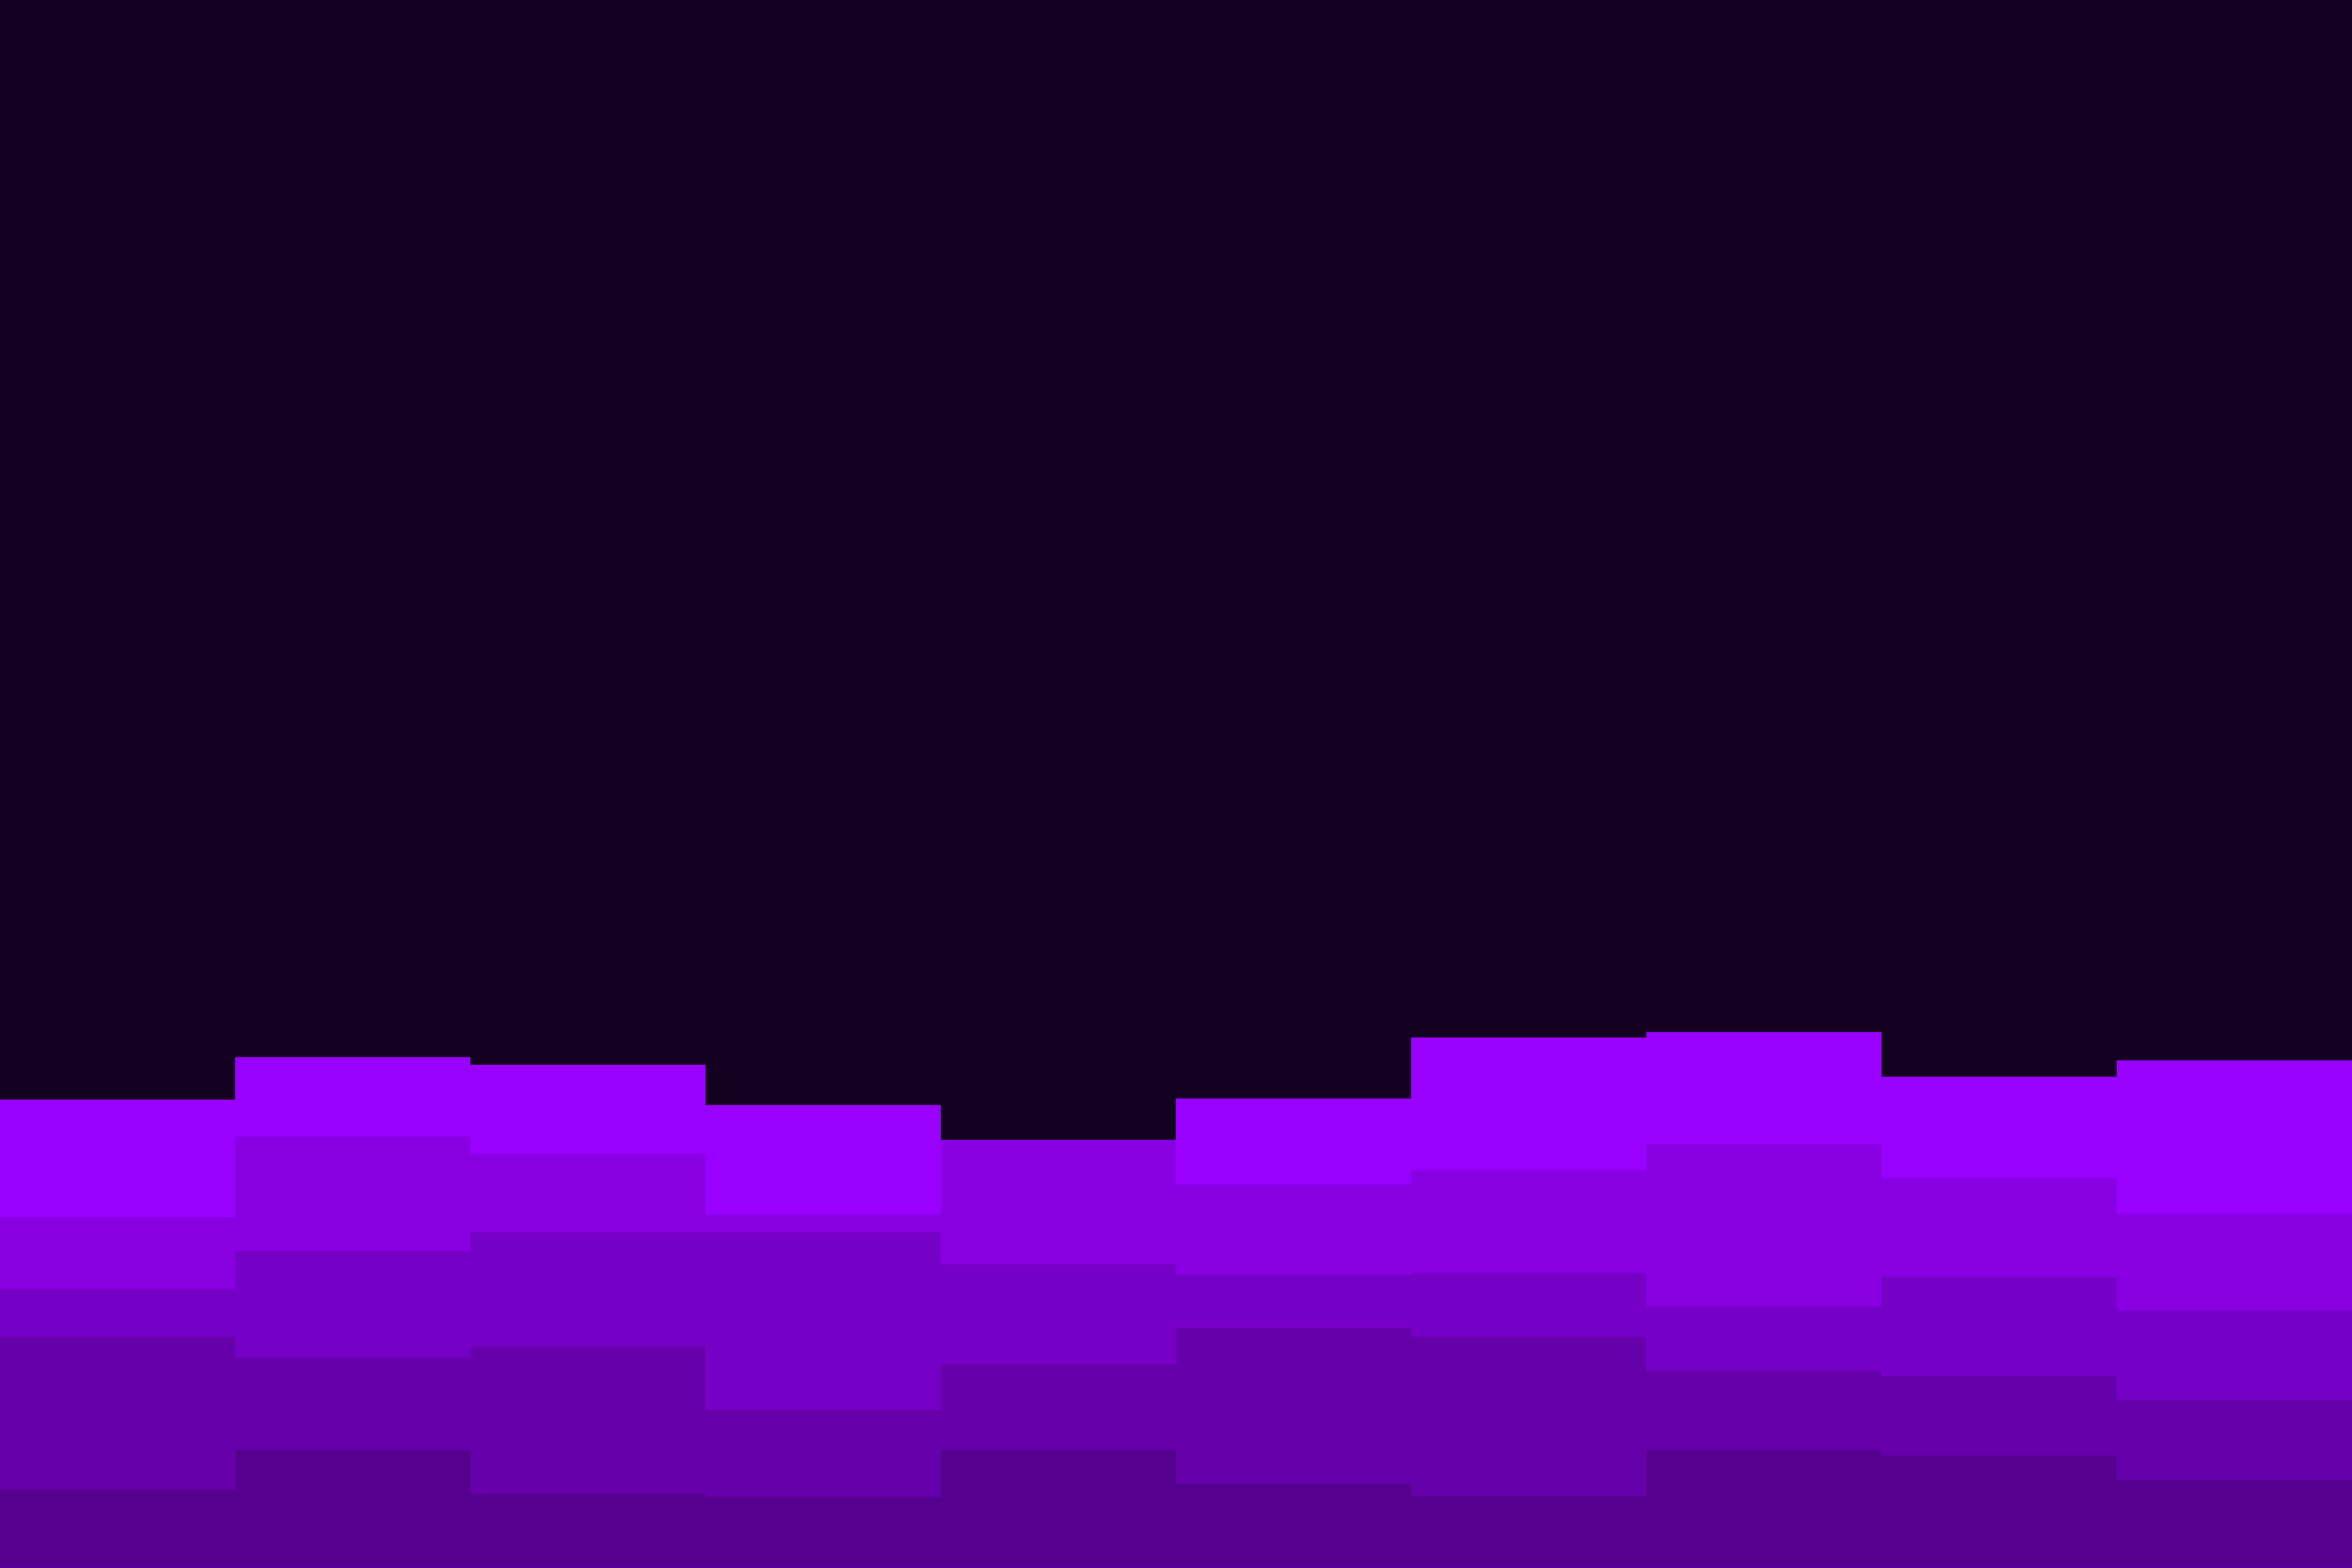 <svg id="visual" viewBox="0 0 2160 1440" width="2160" height="1440" xmlns="http://www.w3.org/2000/svg" xmlns:xlink="http://www.w3.org/1999/xlink" version="1.1"><rect x="0" y="0" width="2160" height="1440" fill="#140021"></rect><path d="M0 1010L216 1010L216 971L432 971L432 978L648 978L648 1015L864 1015L864 1050L1080 1050L1080 1009L1296 1009L1296 953L1512 953L1512 948L1728 948L1728 989L1944 989L1944 974L2160 974L2160 970L2160 1441L2160 1441L1944 1441L1944 1441L1728 1441L1728 1441L1512 1441L1512 1441L1296 1441L1296 1441L1080 1441L1080 1441L864 1441L864 1441L648 1441L648 1441L432 1441L432 1441L216 1441L216 1441L0 1441Z" fill="#9900ff"></path><path d="M0 1118L216 1118L216 1044L432 1044L432 1060L648 1060L648 1116L864 1116L864 1047L1080 1047L1080 1088L1296 1088L1296 1075L1512 1075L1512 1051L1728 1051L1728 1082L1944 1082L1944 1115L2160 1115L2160 1057L2160 1441L2160 1441L1944 1441L1944 1441L1728 1441L1728 1441L1512 1441L1512 1441L1296 1441L1296 1441L1080 1441L1080 1441L864 1441L864 1441L648 1441L648 1441L432 1441L432 1441L216 1441L216 1441L0 1441Z" fill="#8800e2"></path><path d="M0 1184L216 1184L216 1149L432 1149L432 1132L648 1132L648 1132L864 1132L864 1161L1080 1161L1080 1171L1296 1171L1296 1169L1512 1169L1512 1200L1728 1200L1728 1173L1944 1173L1944 1204L2160 1204L2160 1192L2160 1441L2160 1441L1944 1441L1944 1441L1728 1441L1728 1441L1512 1441L1512 1441L1296 1441L1296 1441L1080 1441L1080 1441L864 1441L864 1441L648 1441L648 1441L432 1441L432 1441L216 1441L216 1441L0 1441Z" fill="#7700c6"></path><path d="M0 1228L216 1228L216 1247L432 1247L432 1237L648 1237L648 1295L864 1295L864 1253L1080 1253L1080 1220L1296 1220L1296 1228L1512 1228L1512 1259L1728 1259L1728 1264L1944 1264L1944 1286L2160 1286L2160 1288L2160 1441L2160 1441L1944 1441L1944 1441L1728 1441L1728 1441L1512 1441L1512 1441L1296 1441L1296 1441L1080 1441L1080 1441L864 1441L864 1441L648 1441L648 1441L432 1441L432 1441L216 1441L216 1441L0 1441Z" fill="#6600ab"></path><path d="M0 1368L216 1368L216 1332L432 1332L432 1372L648 1372L648 1375L864 1375L864 1332L1080 1332L1080 1363L1296 1363L1296 1374L1512 1374L1512 1332L1728 1332L1728 1337L1944 1337L1944 1359L2160 1359L2160 1305L2160 1441L2160 1441L1944 1441L1944 1441L1728 1441L1728 1441L1512 1441L1512 1441L1296 1441L1296 1441L1080 1441L1080 1441L864 1441L864 1441L648 1441L648 1441L432 1441L432 1441L216 1441L216 1441L0 1441Z" fill="#560090"></path></svg>